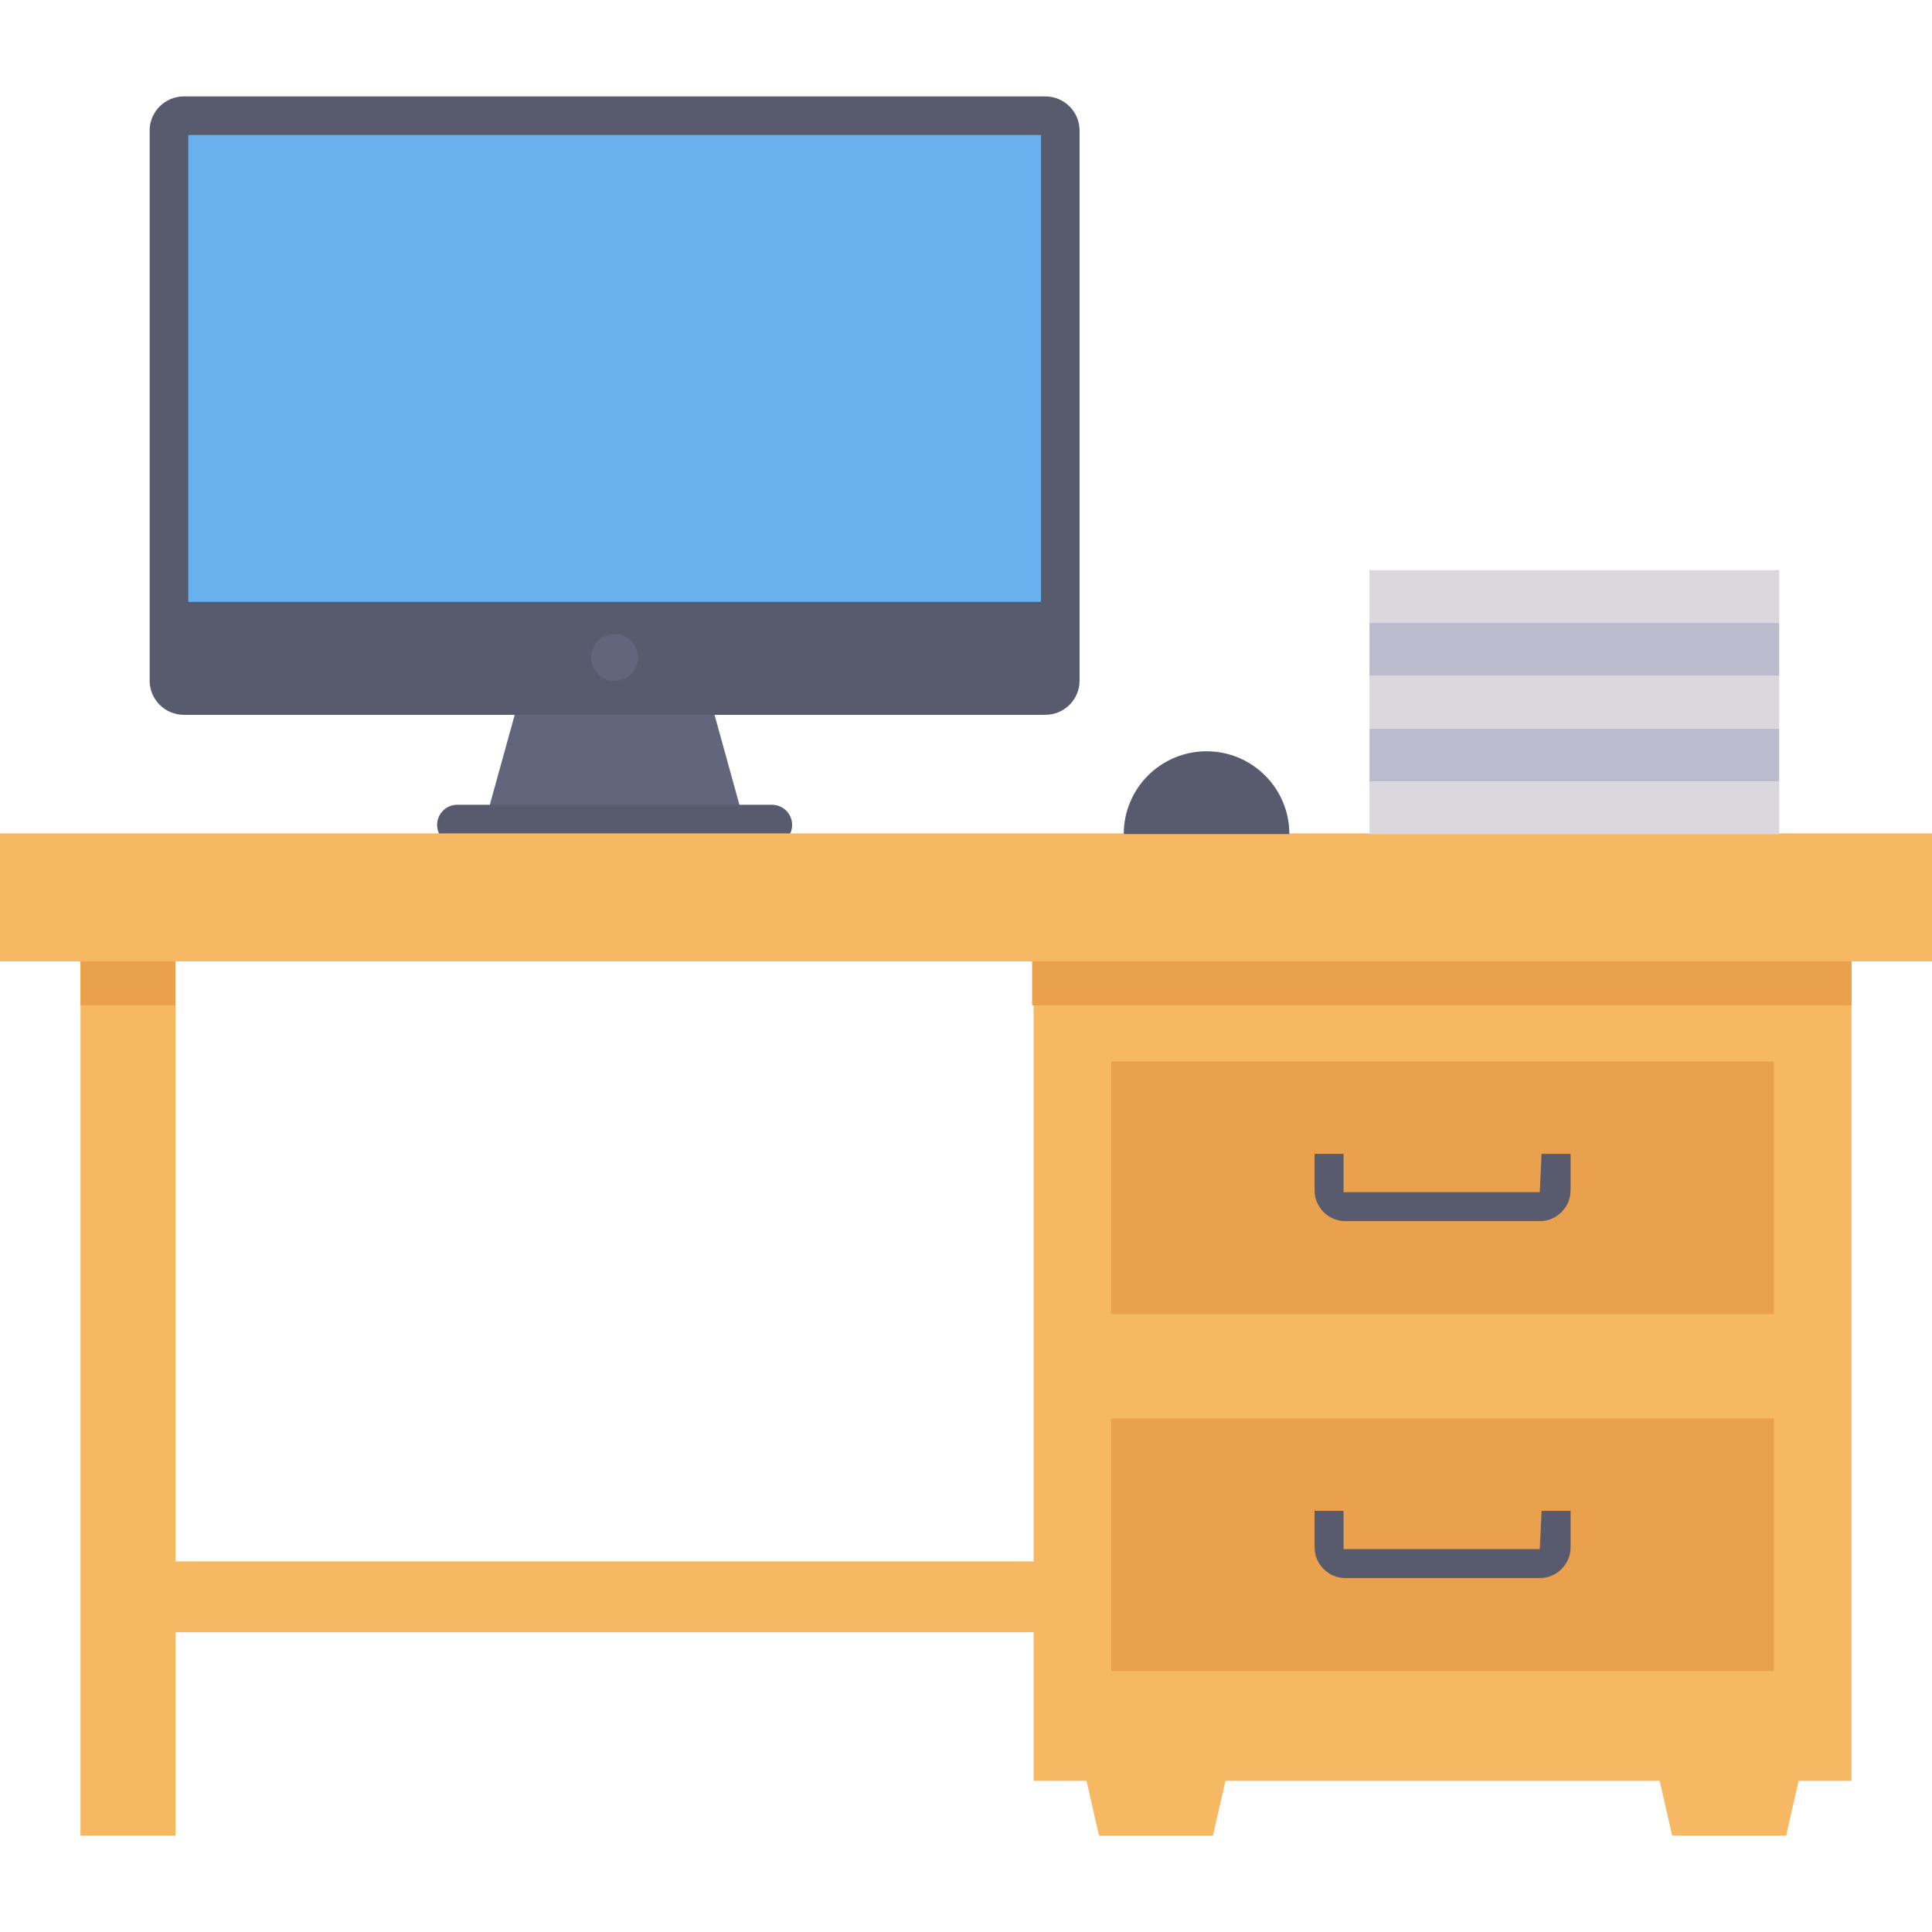 <svg id="Capa_1" enable-background="new 0 0 483.254 483.254" height="512" viewBox="0 0 483.254 483.254" width="512" xmlns="http://www.w3.org/2000/svg"><g><g id="icon_100_"><path d="m20.138 222.748h23.762v236.394h-23.762z" fill="#f6b863"/><path d="m120.401 208.957 11.015-39.827h44.636l11.02 39.827z" fill="#62667c"/><path d="m193.101 201.302h-78.729c-2.78 0-5.033 2.253-5.033 5.033s2.253 5.033 5.033 5.033h78.729c2.78 0 5.033-2.253 5.033-5.033s-2.253-5.033-5.033-5.033z" fill="#575b6d"/><g fill="#f6b863"><path d="m270.222 438.598 4.667 20.538h28.518l4.668-20.538z"/><path d="m413.583 438.598 4.668 20.538h28.524l4.667-20.538z"/><path d="m258.541 238.047h204.576v207.399h-204.576z"/><path d="m0 208.457h483.254v32.013h-483.254z"/></g><path d="m277.966 265.516h165.727v63.188h-165.727z" fill="#eaa14e"/><path d="m385.13 305.443h-48.602c-4.257-.003-7.708-3.452-7.714-7.708v-9.117h7.255v9.583h49.074l.46-9.577h7.249v9.111c-.008 4.259-3.463 7.708-7.722 7.708z" fill="#575b6d"/><path d="m277.966 354.794h165.727v63.188h-165.727z" fill="#eaa14e"/><path d="m385.13 394.728h-48.602c-4.257-.003-7.708-3.452-7.714-7.708v-9.117h7.255v9.577h49.074l.46-9.577h7.249v9.111c-.005 4.261-3.46 7.714-7.722 7.714z" fill="#575b6d"/><path d="m45.998 24.113h215.472c4.732 0 8.569 3.836 8.569 8.569v137.551c0 4.732-3.836 8.569-8.569 8.569h-215.472c-4.732 0-8.569-3.836-8.569-8.569v-137.551c0-4.733 3.836-8.569 8.569-8.569z" fill="#575b6d"/><path d="m47.094 33.772h213.286v116.788h-213.286z" fill="#69b0ee"/><circle cx="153.734" cy="164.457" fill="#62667c" r="5.876"/><path d="m37.429 390.555h238.504v17.721h-238.504z" fill="#f6b863"/><path d="m342.551 195.444h102.491v13.207h-102.491z" fill="#dbd8dd"/><path d="m342.551 182.237h102.491v13.207h-102.491z" fill="#bbbbcd"/><path d="m342.551 169.03h102.491v13.207h-102.491z" fill="#dbd8dd"/><path d="m342.551 142.616h102.491v13.207h-102.491z" fill="#dbd8dd"/><path d="m342.551 155.823h102.491v13.207h-102.491z" fill="#bbbbcd"/><path d="m322.513 208.622h-41.43c.007-11.441 9.287-20.709 20.728-20.702 11.431.007 20.695 9.271 20.702 20.702z" fill="#575b6d"/><path d="m20.126 240.446h23.75v11.021h-23.75z" fill="#eaa14e"/><path d="m258.164 240.446h204.953v11.021h-204.953z" fill="#eaa14e"/></g></g></svg>